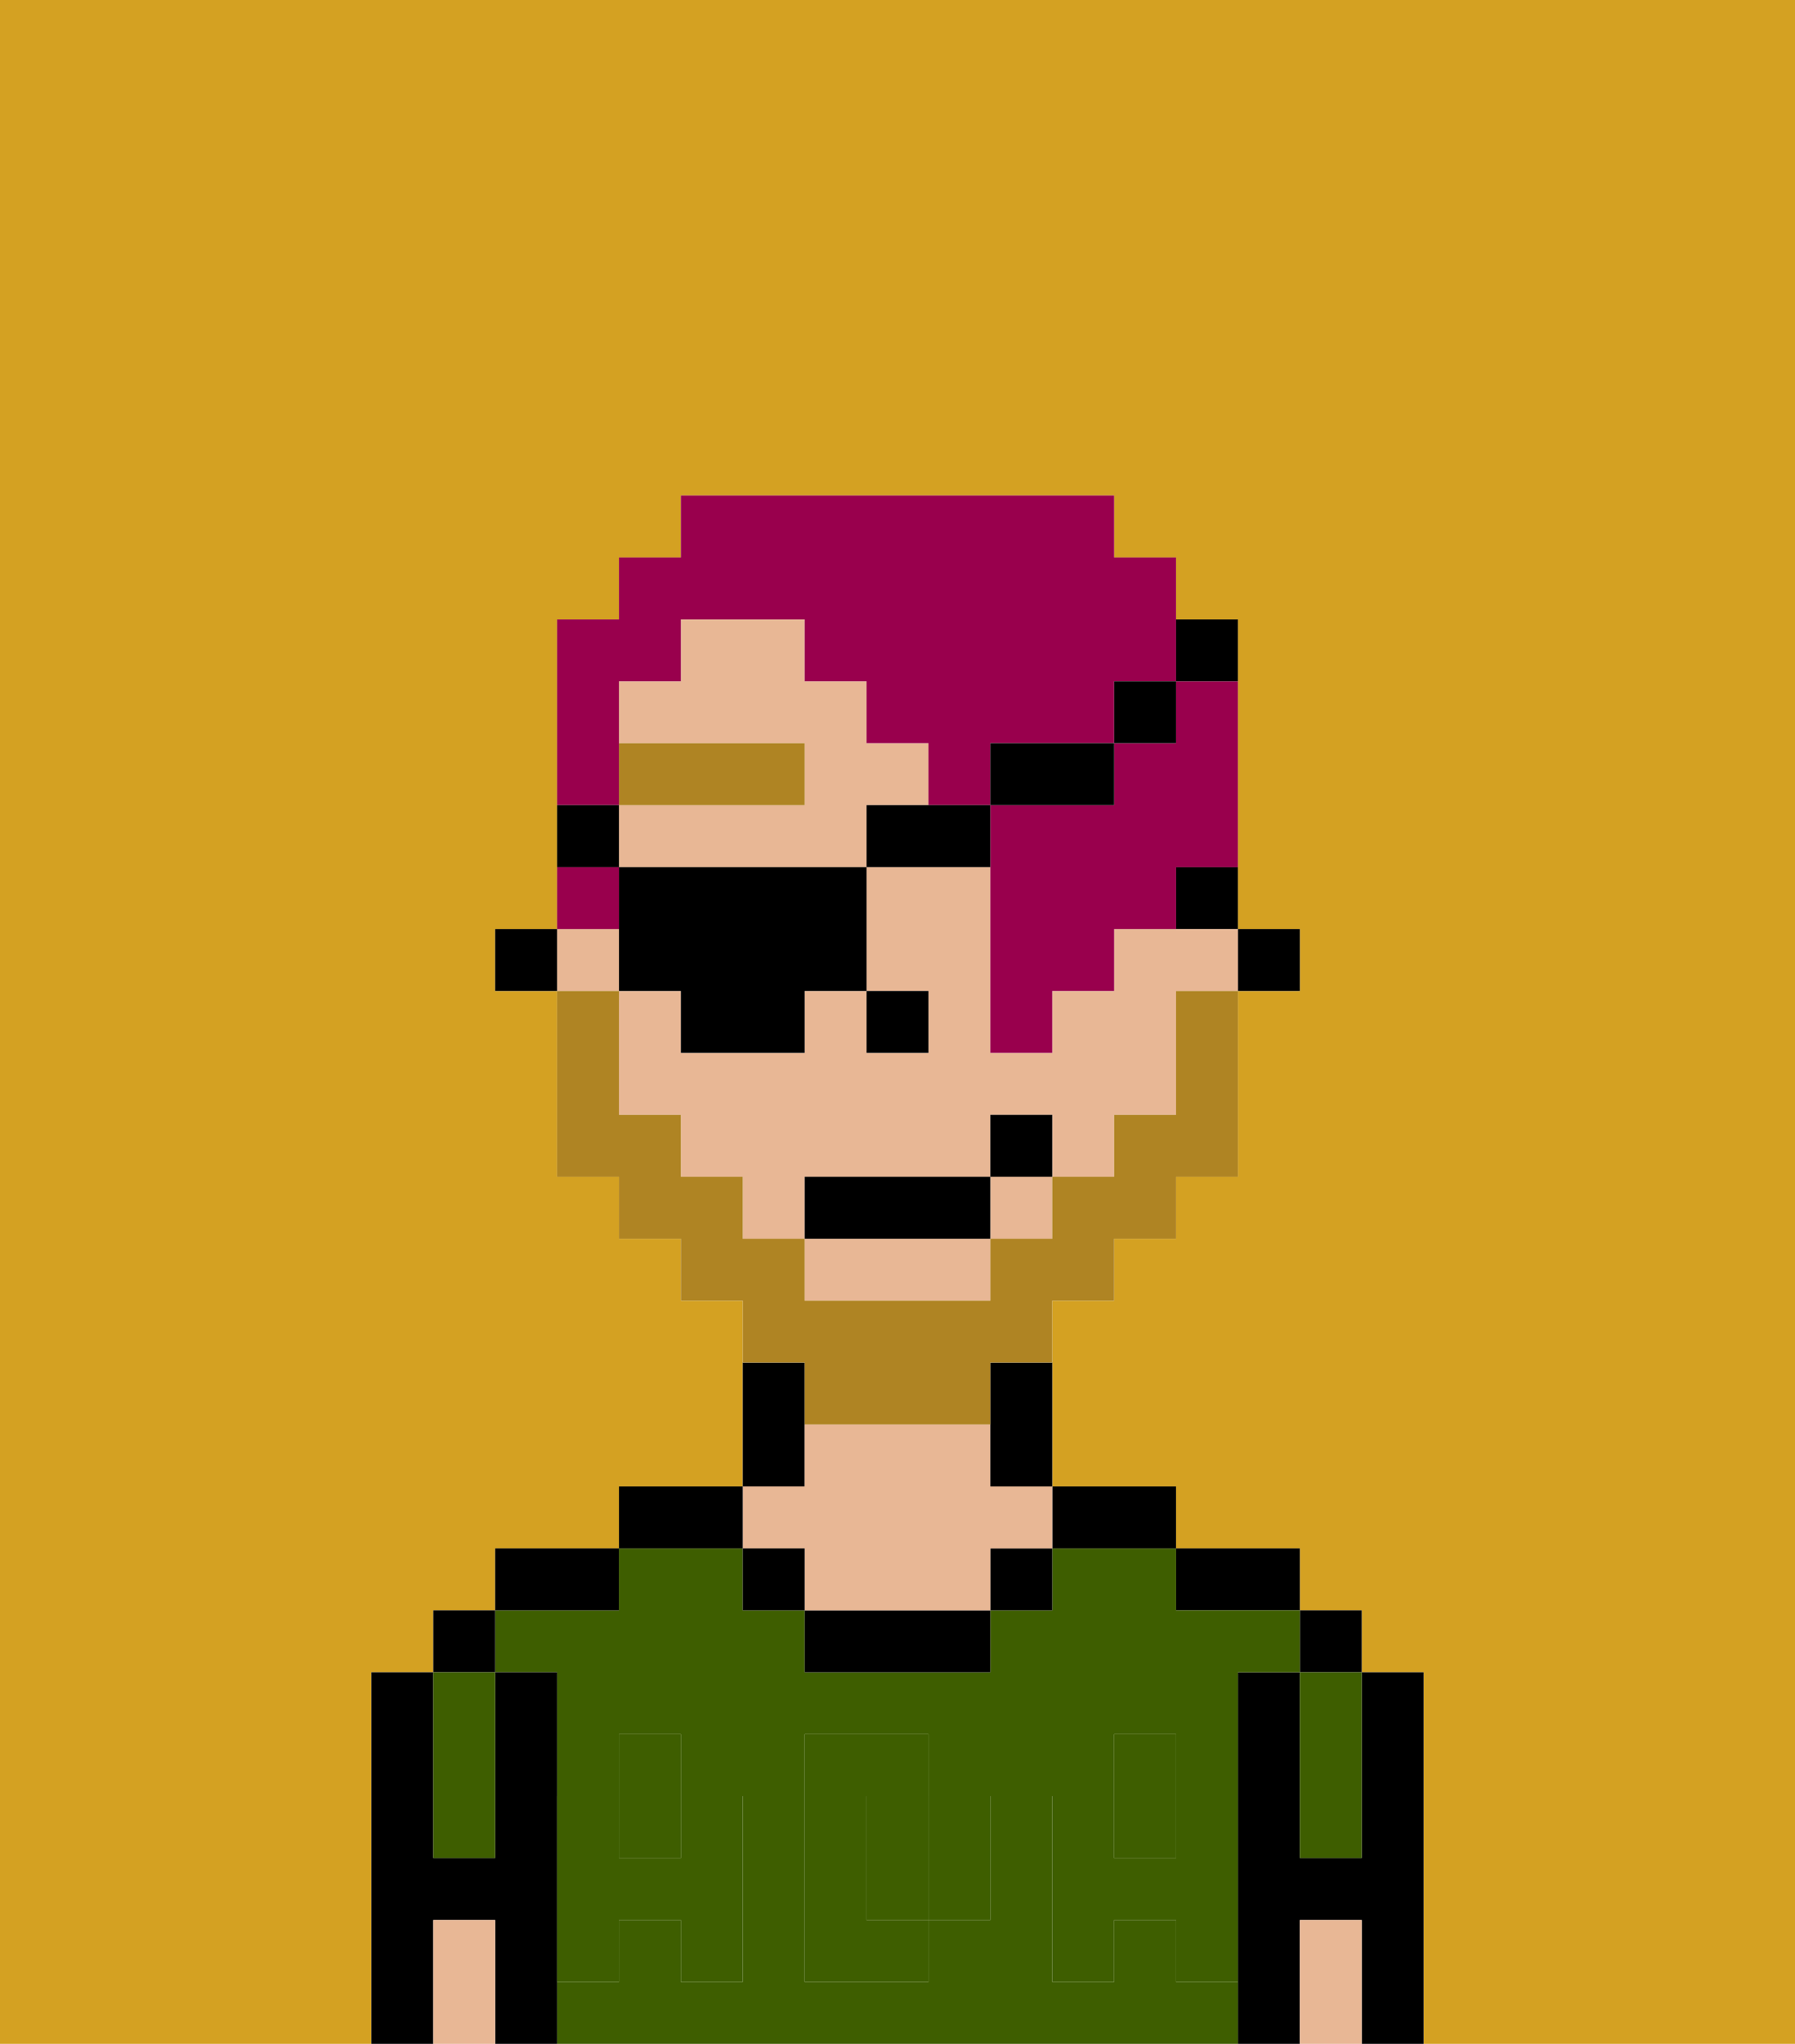 <svg xmlns="http://www.w3.org/2000/svg" viewBox="0 0 29 33"><defs><style>polygon,rect,path{shape-rendering:crispedges;}.da212-1{fill:#d4a122;}.da212-2{fill:#000000;}.da212-3{fill:#3e5e00;}.da212-4{fill:#e8b795;}.da212-5{fill:#3e5e00;}.da212-6{fill:#af8423;}.da212-7{fill:#af8423;}.da212-8{fill:#99004d;}</style></defs><path class="da212-1" d="M6,32V27H7V26H8V25h2V24h2V21H11V20H10V19H9V16H8V15H9V10h1V9h1V8h7V9h1v1h1v5h1v1H20v3H19v1H18v1H17v3h2v1h2v1h1v1h1v6h6V0H0V33H6Z"/><path class="da212-2" d="M23,27H22v3H21V27H20v6h1V31h1v2h1V27Z"/><rect class="da212-2" x="21" y="26" width="1" height="1"/><path class="da212-3" d="M21,28v2h1V27H21Z"/><path class="da212-4" d="M21,31v2h1V31Z"/><path class="da212-2" d="M20,26h1V25H19v1Z"/><path class="da212-3" d="M19,32V31H18v1H17V29h1V28h1v1h1V27h1V26H19V25H17v1H16v1H13V26H12V25H10v1H8v1H9v2h1V28h1v1h1v3H11V31H10v1H9v1H20V32Zm-3-2v1H15v1H13V28h2v1h1Z"/><rect class="da212-3" x="10" y="29" width="1" height="1"/><path class="da212-3" d="M15,29H14v2h1V29Z"/><rect class="da212-3" x="18" y="29" width="1" height="1"/><path class="da212-2" d="M18,25h1V24H17v1Z"/><rect class="da212-2" x="16" y="25" width="1" height="1"/><path class="da212-2" d="M13,26v1h3V26H13Z"/><path class="da212-2" d="M13,23V22H12v2h1Z"/><path class="da212-4" d="M13,25v1h3V25h1V24H16V23H13v1H12v1Z"/><rect class="da212-2" x="12" y="25" width="1" height="1"/><path class="da212-2" d="M12,24H10v1h2Z"/><path class="da212-2" d="M10,25H8v1h2Z"/><path class="da212-2" d="M9,31V27H8v3H7V27H6v6H7V31H8v2H9V31Z"/><rect class="da212-2" x="7" y="26" width="1" height="1"/><path class="da212-3" d="M7,30H8V27H7v3Z"/><path class="da212-4" d="M7,31v2H8V31Z"/><path class="da212-5" d="M19,30H18V29H17v3h1V31h1v1h1V29H19Z"/><rect class="da212-5" x="18" y="28" width="1" height="1"/><path class="da212-5" d="M15,30v1h1V29H15Z"/><path class="da212-5" d="M14,30V29h1V28H13v4h2V31H14Z"/><path class="da212-5" d="M9,32h1V31h1v1h1V29H11v1H10V29H9v3Z"/><rect class="da212-5" x="10" y="28" width="1" height="1"/><rect class="da212-2" x="20" y="15" width="1" height="1"/><path class="da212-2" d="M19,15h1V14H19Z"/><path class="da212-4" d="M18,15v1H17v1H16V14H14v2h1v1H14V16H13v1H11V16H10v2h1v1h1v1h1V19h3V18h1v1h1V18h1V16h1V15H18Z"/><rect class="da212-4" x="9" y="15" width="1" height="1"/><rect class="da212-4" x="16" y="19" width="1" height="1"/><path class="da212-4" d="M14,14V13h1V12H14V11H13V10H11v1H10v1h3v1H10v1h4Z"/><path class="da212-4" d="M13,21h3V20H13Z"/><path class="da212-2" d="M16,23v1h1V22H16Z"/><rect class="da212-2" x="8" y="15" width="1" height="1"/><rect class="da212-2" x="14" y="16" width="1" height="1"/><rect class="da212-6" x="10" y="12" width="3" height="1"/><path class="da212-7" d="M13,23h3V22h1V21h1V20h1V19h1V16H19v2H18v1H17v1H16v1H13V20H12V19H11V18H10V16H9v3h1v1h1v1h1v1h1Z"/><rect class="da212-2" x="13" y="19" width="3" height="1"/><rect class="da212-2" x="16" y="18" width="1" height="1"/><path class="da212-8" d="M19,12H18v1H16v4h1V16h1V15h1V14h1V11H19Z"/><path class="da212-8" d="M10,12V11h1V10h2v1h1v1h1v1h1V12h2V11h1V9H18V8H11V9H10v1H9v3h1Z"/><path class="da212-8" d="M10,14H9v1h1Z"/><path class="da212-2" d="M11,17h2V16h1V14H10v2h1Z"/><path class="da212-2" d="M14,14h2V13H14Z"/><rect class="da212-2" x="16" y="12" width="2" height="1"/><rect class="da212-2" x="18" y="11" width="1" height="1"/><path class="da212-2" d="M20,11V10H19v1Z"/><path class="da212-2" d="M10,13H9v1h1Z"/></svg>